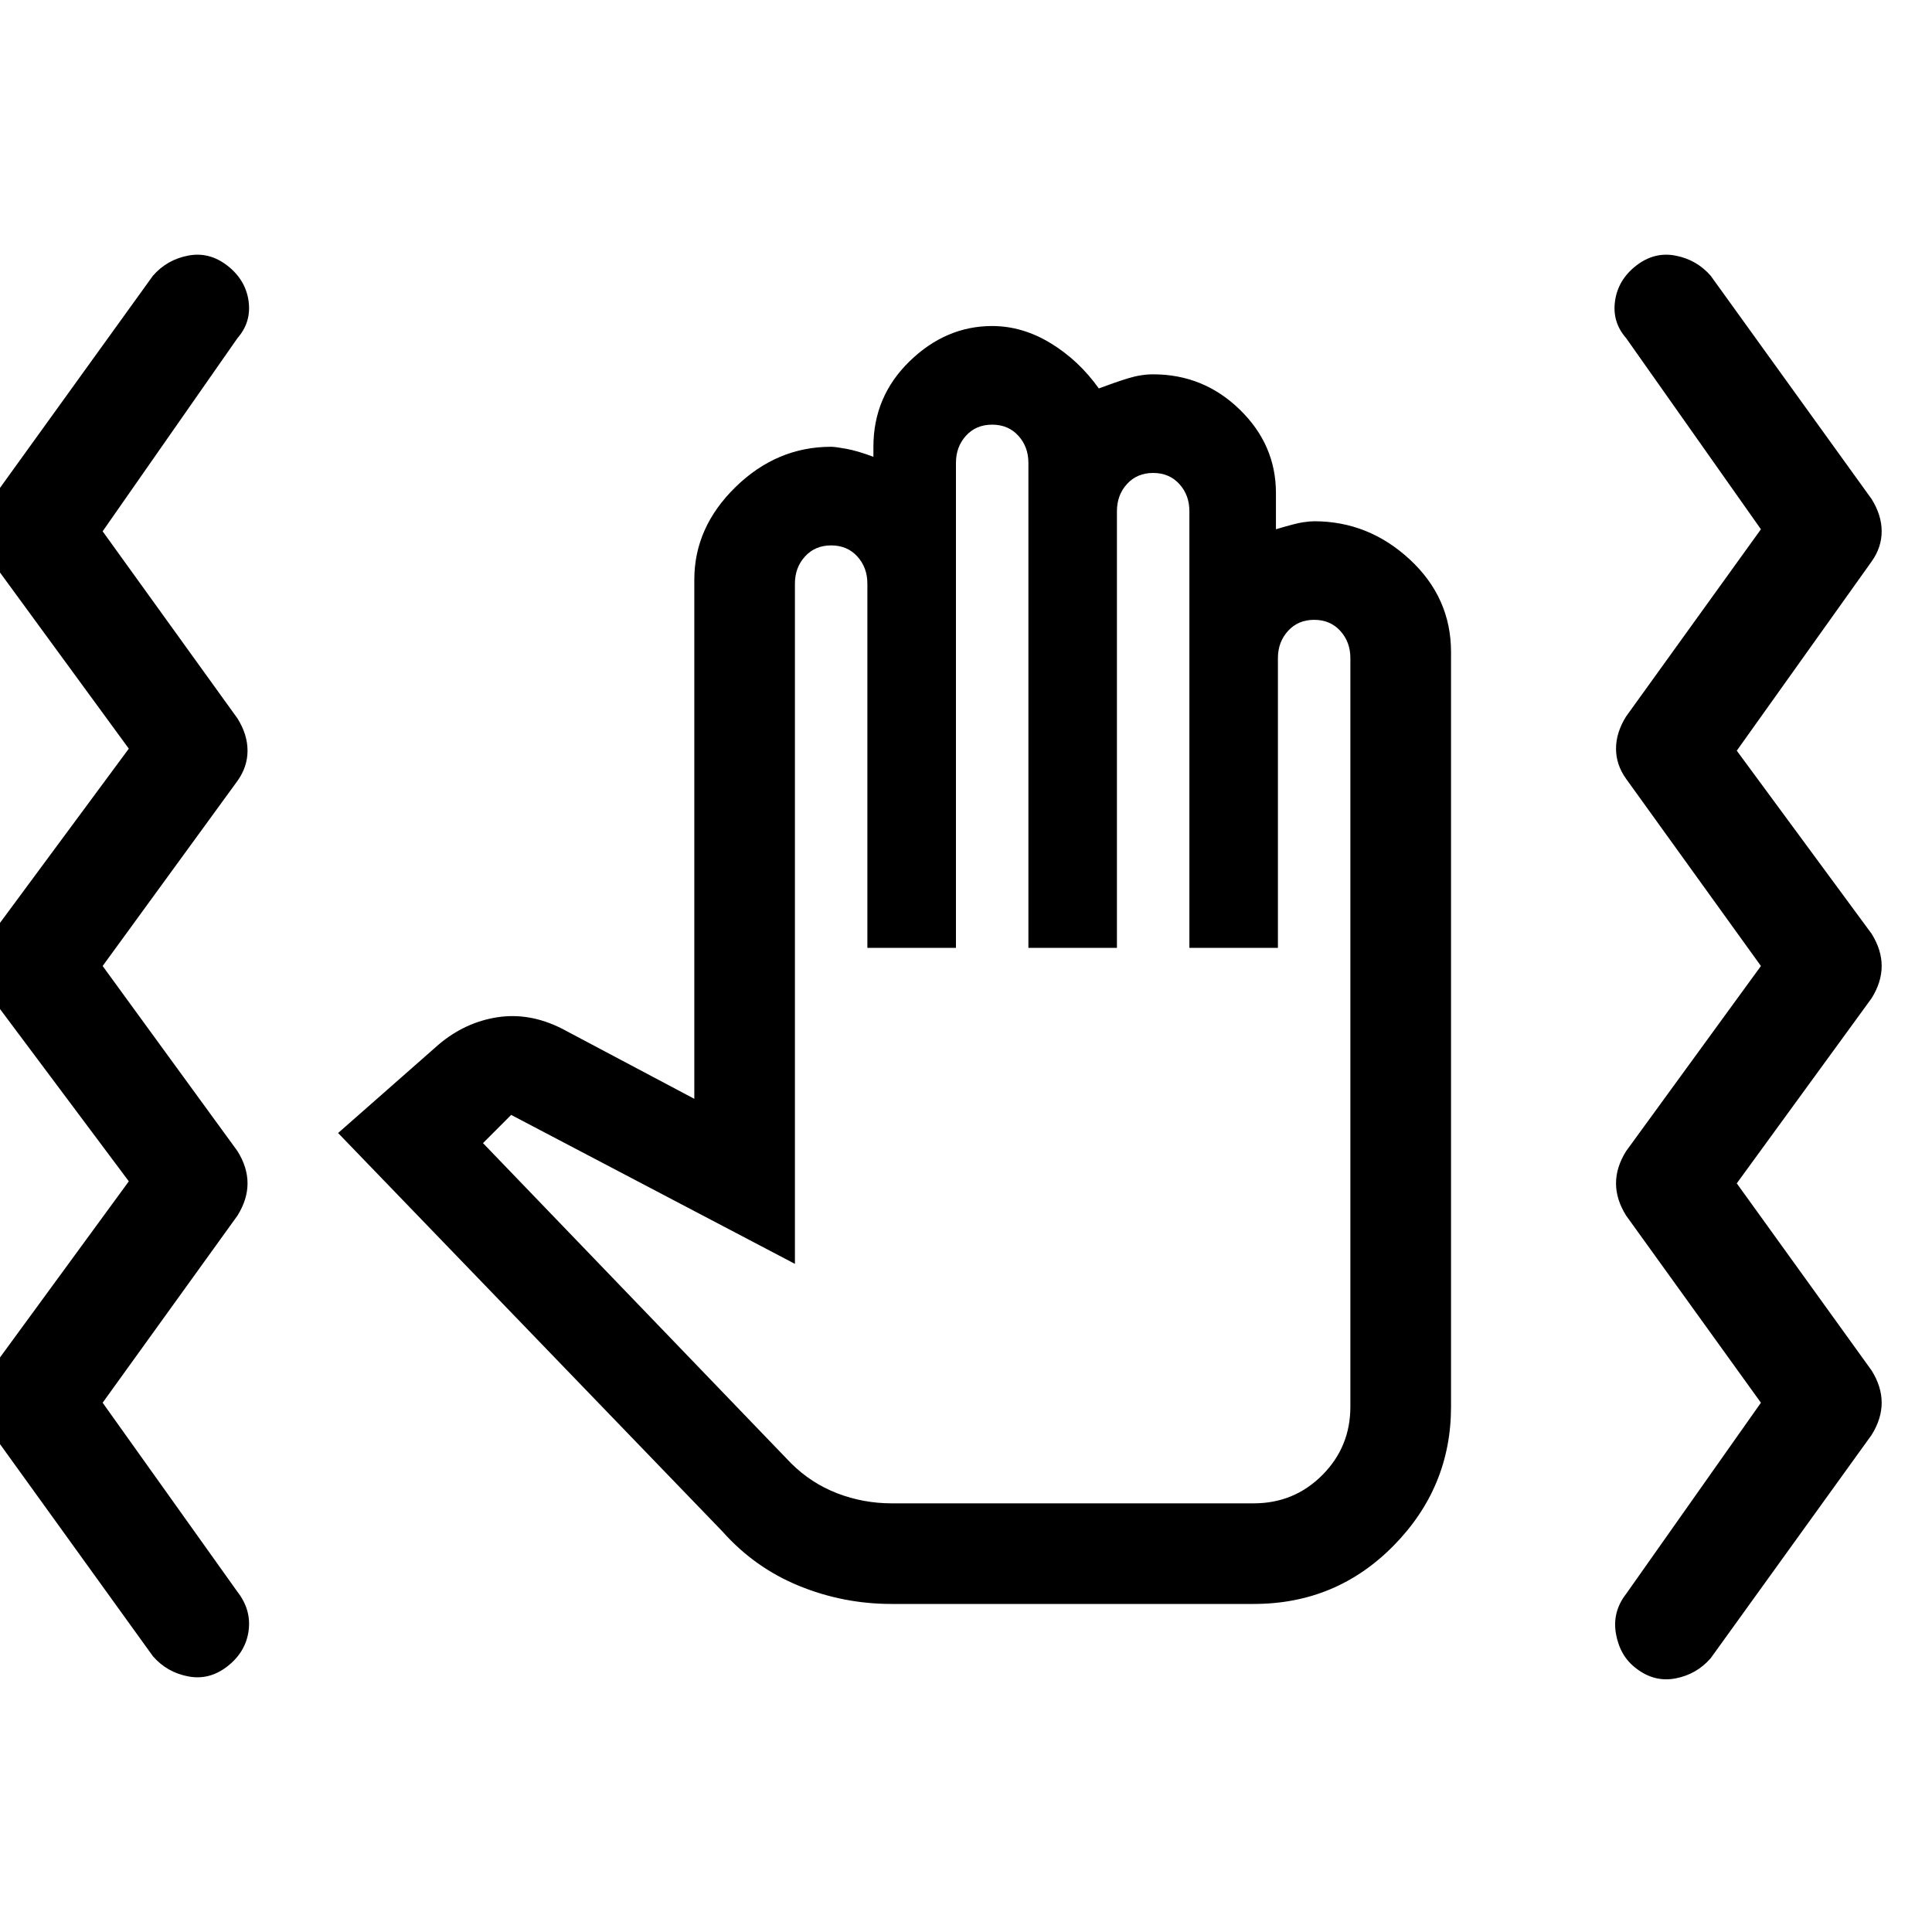 <svg xmlns="http://www.w3.org/2000/svg" height="40" width="40"><path d="M18.458 33.208Q17.458 33.208 16.542 32.833Q15.625 32.458 14.958 31.708L7 23.458L9.083 21.625Q9.625 21.167 10.292 21.062Q10.958 20.958 11.625 21.292L14.375 22.75V12Q14.375 10.917 15.229 10.083Q16.083 9.25 17.208 9.25Q17.292 9.25 17.521 9.292Q17.75 9.333 18.083 9.458V9.25Q18.083 8.208 18.833 7.479Q19.583 6.75 20.542 6.75Q21.167 6.75 21.75 7.104Q22.333 7.458 22.75 8.042Q23.083 7.917 23.354 7.833Q23.625 7.75 23.875 7.75Q24.917 7.75 25.667 8.479Q26.417 9.208 26.417 10.208V10.958Q26.833 10.833 26.979 10.813Q27.125 10.792 27.208 10.792Q28.333 10.792 29.188 11.583Q30.042 12.375 30.042 13.5V29.125Q30.042 30.792 28.854 32Q27.667 33.208 25.958 33.208ZM18.458 31.125H25.958Q26.792 31.125 27.375 30.542Q27.958 29.958 27.958 29.125V13.625Q27.958 13.292 27.75 13.063Q27.542 12.833 27.208 12.833Q26.875 12.833 26.667 13.063Q26.458 13.292 26.458 13.625V19.625H24.625V10.583Q24.625 10.25 24.417 10.021Q24.208 9.792 23.875 9.792Q23.542 9.792 23.333 10.021Q23.125 10.25 23.125 10.583V19.625H21.292V9.583Q21.292 9.25 21.083 9.021Q20.875 8.792 20.542 8.792Q20.208 8.792 20 9.021Q19.792 9.25 19.792 9.583V19.625H17.958V12.083Q17.958 11.75 17.75 11.521Q17.542 11.292 17.208 11.292Q16.875 11.292 16.667 11.521Q16.458 11.75 16.458 12.083V26.167L10.583 23.083L10 23.667L16.375 30.292Q16.792 30.708 17.333 30.917Q17.875 31.125 18.458 31.125ZM4.708 34.5Q4.333 34.792 3.896 34.708Q3.458 34.625 3.167 34.292L-0.167 29.667Q-0.375 29.333 -0.375 29Q-0.375 28.667 -0.167 28.333L2.667 24.458L-0.167 20.667Q-0.375 20.333 -0.375 20Q-0.375 19.667 -0.167 19.333L2.667 15.5L-0.167 11.625Q-0.375 11.333 -0.375 11Q-0.375 10.667 -0.167 10.333L3.167 5.708Q3.458 5.375 3.896 5.292Q4.333 5.208 4.708 5.5Q5.083 5.792 5.146 6.229Q5.208 6.667 4.917 7L2.125 11L4.917 14.875Q5.125 15.208 5.125 15.542Q5.125 15.875 4.917 16.167L2.125 20L4.917 23.833Q5.125 24.167 5.125 24.5Q5.125 24.833 4.917 25.167L2.125 29.042L4.917 32.958Q5.208 33.333 5.146 33.771Q5.083 34.208 4.708 34.5ZM33.875 34.542Q33.542 34.292 33.458 33.833Q33.375 33.375 33.667 33L36.458 29.042L33.667 25.167Q33.458 24.833 33.458 24.5Q33.458 24.167 33.667 23.833L36.458 20L33.667 16.125Q33.458 15.833 33.458 15.5Q33.458 15.167 33.667 14.833L36.458 10.958L33.667 7Q33.375 6.667 33.438 6.229Q33.5 5.792 33.875 5.5Q34.25 5.208 34.688 5.292Q35.125 5.375 35.417 5.708L38.75 10.333Q38.958 10.667 38.958 11Q38.958 11.333 38.75 11.625L35.958 15.542L38.75 19.333Q38.958 19.667 38.958 20Q38.958 20.333 38.75 20.667L35.958 24.5L38.75 28.375Q38.958 28.708 38.958 29.042Q38.958 29.375 38.75 29.708L35.417 34.333Q35.125 34.667 34.688 34.75Q34.25 34.833 33.875 34.542Z"/></svg>